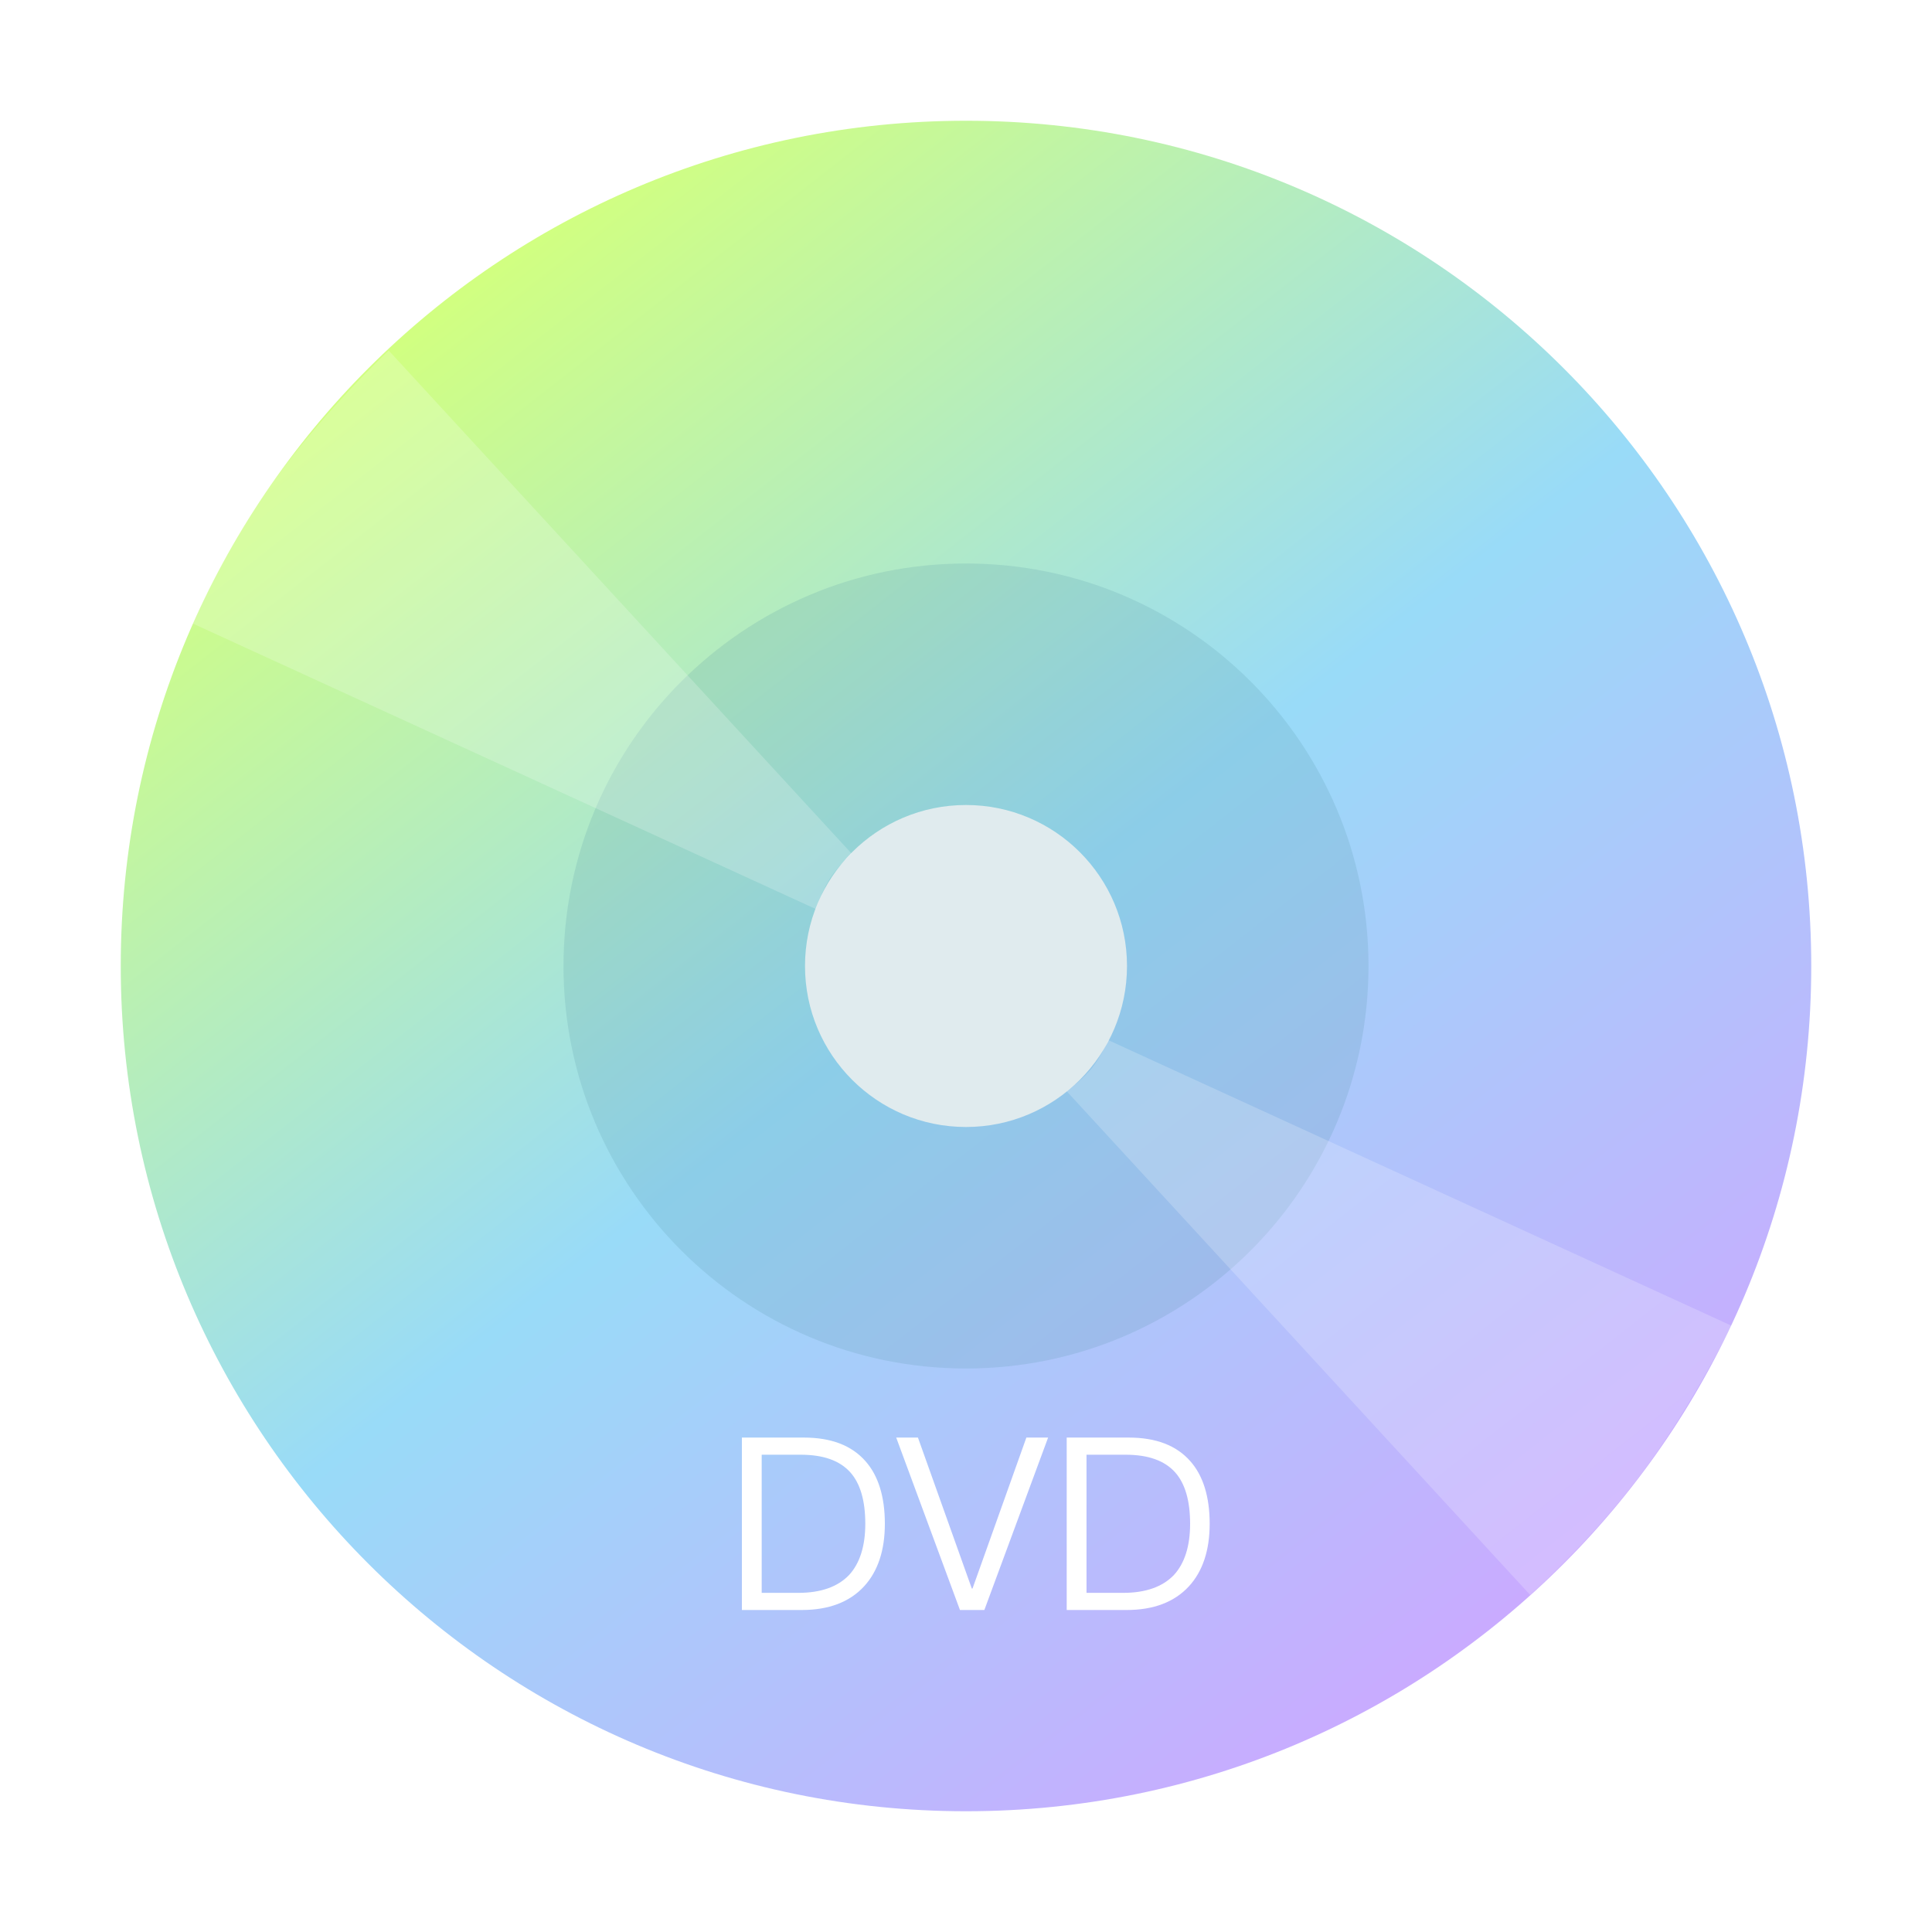 <?xml version="1.0" encoding="UTF-8" standalone="no"?>
<svg width="48px" height="48px" viewBox="0 0 48 48" version="1.1" xmlns="http://www.w3.org/2000/svg" xmlns:xlink="http://www.w3.org/1999/xlink">
    <!-- Generator: Sketch 39.1 (31720) - http://www.bohemiancoding.com/sketch -->
    <title>media-dvd-48px</title>
    <desc>Created with Sketch.</desc>
    <defs>
        <linearGradient x1="19.559%" y1="10.663%" x2="80.948%" y2="89.139%" id="linearGradient-1">
            <stop stop-color="#D1FF81" offset="0%"></stop>
            <stop stop-color="#99DBF8" offset="49.767%"></stop>
            <stop stop-color="#C9ABFF" offset="100%"></stop>
        </linearGradient>
        <filter x="-50%" y="-50%" width="200%" height="200%" filterUnits="objectBoundingBox" id="filter-2">
            <feGaussianBlur stdDeviation="0" in="SourceGraphic"></feGaussianBlur>
        </filter>
    </defs>
    <g id="Page-1" stroke="none" stroke-width="1" fill="none" fill-rule="evenodd">
        <g id="media-dvd-48px">
            <g id="Group-Copy-3" transform="translate(3, 3)">
                <path d="M21,42 C32.598,42 42,32.598 42,21 C42,9.402 32.598,0 21,0 C9.402,0 0,9.402 0,21 C0,32.598 9.402,42 21,42 Z M21,25 C23.209,25 25,23.209 25,21 C25,18.791 23.209,17 21,17 C18.791,17 17,18.791 17,21 C17,23.209 18.791,25 21,25 Z" id="Combined-Shape" fill="url(#linearGradient-1)"></path>
                <path d="M21,31 C26.523,31 31,26.523 31,21 C31,15.477 26.523,11 21,11 C15.477,11 11,15.477 11,21 C11,26.523 15.477,31 21,31 Z" id="Combined-Shape" fill="#50909E" opacity="0.178"></path>
                <g id="Group-5" transform="translate(21, 21) rotate(90) translate(-21, -21) translate(4.5, 1)" fill-opacity="0.2" fill="#FFFFFF">
                    <path d="M12.514,40.726 L15.867,24.067 C15.867,24.067 16.195,24.15 16.592,24.15 C16.988,24.15 17.502,23.98 17.502,23.98 L20.861,40.67 C20.861,40.67 19.021,41.117 16.852,41.132 C14.683,41.146 12.514,40.726 12.514,40.726 Z M12.506,-0.504 L15.867,16.194 C15.867,16.194 16.195,16.112 16.592,16.112 C16.988,16.112 17.502,16.281 17.502,16.281 L20.858,-0.391 C20.858,-0.391 18.914,-0.828 16.779,-0.857 C14.643,-0.885 12.506,-0.504 12.506,-0.504 Z" id="Combined-Shape-Copy-3" filter="url(#filter-2)" transform="translate(16.684, 20.137) rotate(36) translate(-16.684, -20.137) "></path>
                </g>
            </g>
            <path d="M18.432,35.716 L18.432,40 L19.92,40 C20.592,40 21.108,39.802 21.468,39.412 C21.81,39.04 21.984,38.518 21.984,37.858 C21.984,37.186 21.822,36.664 21.504,36.304 C21.156,35.908 20.646,35.716 19.968,35.716 L18.432,35.716 Z M18.924,36.142 L19.89,36.142 C20.454,36.142 20.862,36.286 21.126,36.58 C21.372,36.856 21.498,37.282 21.498,37.858 C21.498,38.416 21.36,38.842 21.096,39.13 C20.814,39.424 20.394,39.574 19.836,39.574 L18.924,39.574 L18.924,36.142 Z M22.266,35.716 L23.85,40 L24.456,40 L26.04,35.716 L25.5,35.716 L24.162,39.466 L24.144,39.466 L22.806,35.716 L22.266,35.716 Z M26.502,35.716 L26.502,40 L27.99,40 C28.662,40 29.178,39.802 29.538,39.412 C29.88,39.04 30.054,38.518 30.054,37.858 C30.054,37.186 29.892,36.664 29.574,36.304 C29.226,35.908 28.716,35.716 28.038,35.716 L26.502,35.716 Z M26.994,36.142 L27.96,36.142 C28.524,36.142 28.932,36.286 29.196,36.58 C29.442,36.856 29.568,37.282 29.568,37.858 C29.568,38.416 29.43,38.842 29.166,39.13 C28.884,39.424 28.464,39.574 27.906,39.574 L26.994,39.574 L26.994,36.142 Z" id="DVD" fill="#FFFFFF"></path>
        </g>
    </g>
</svg>